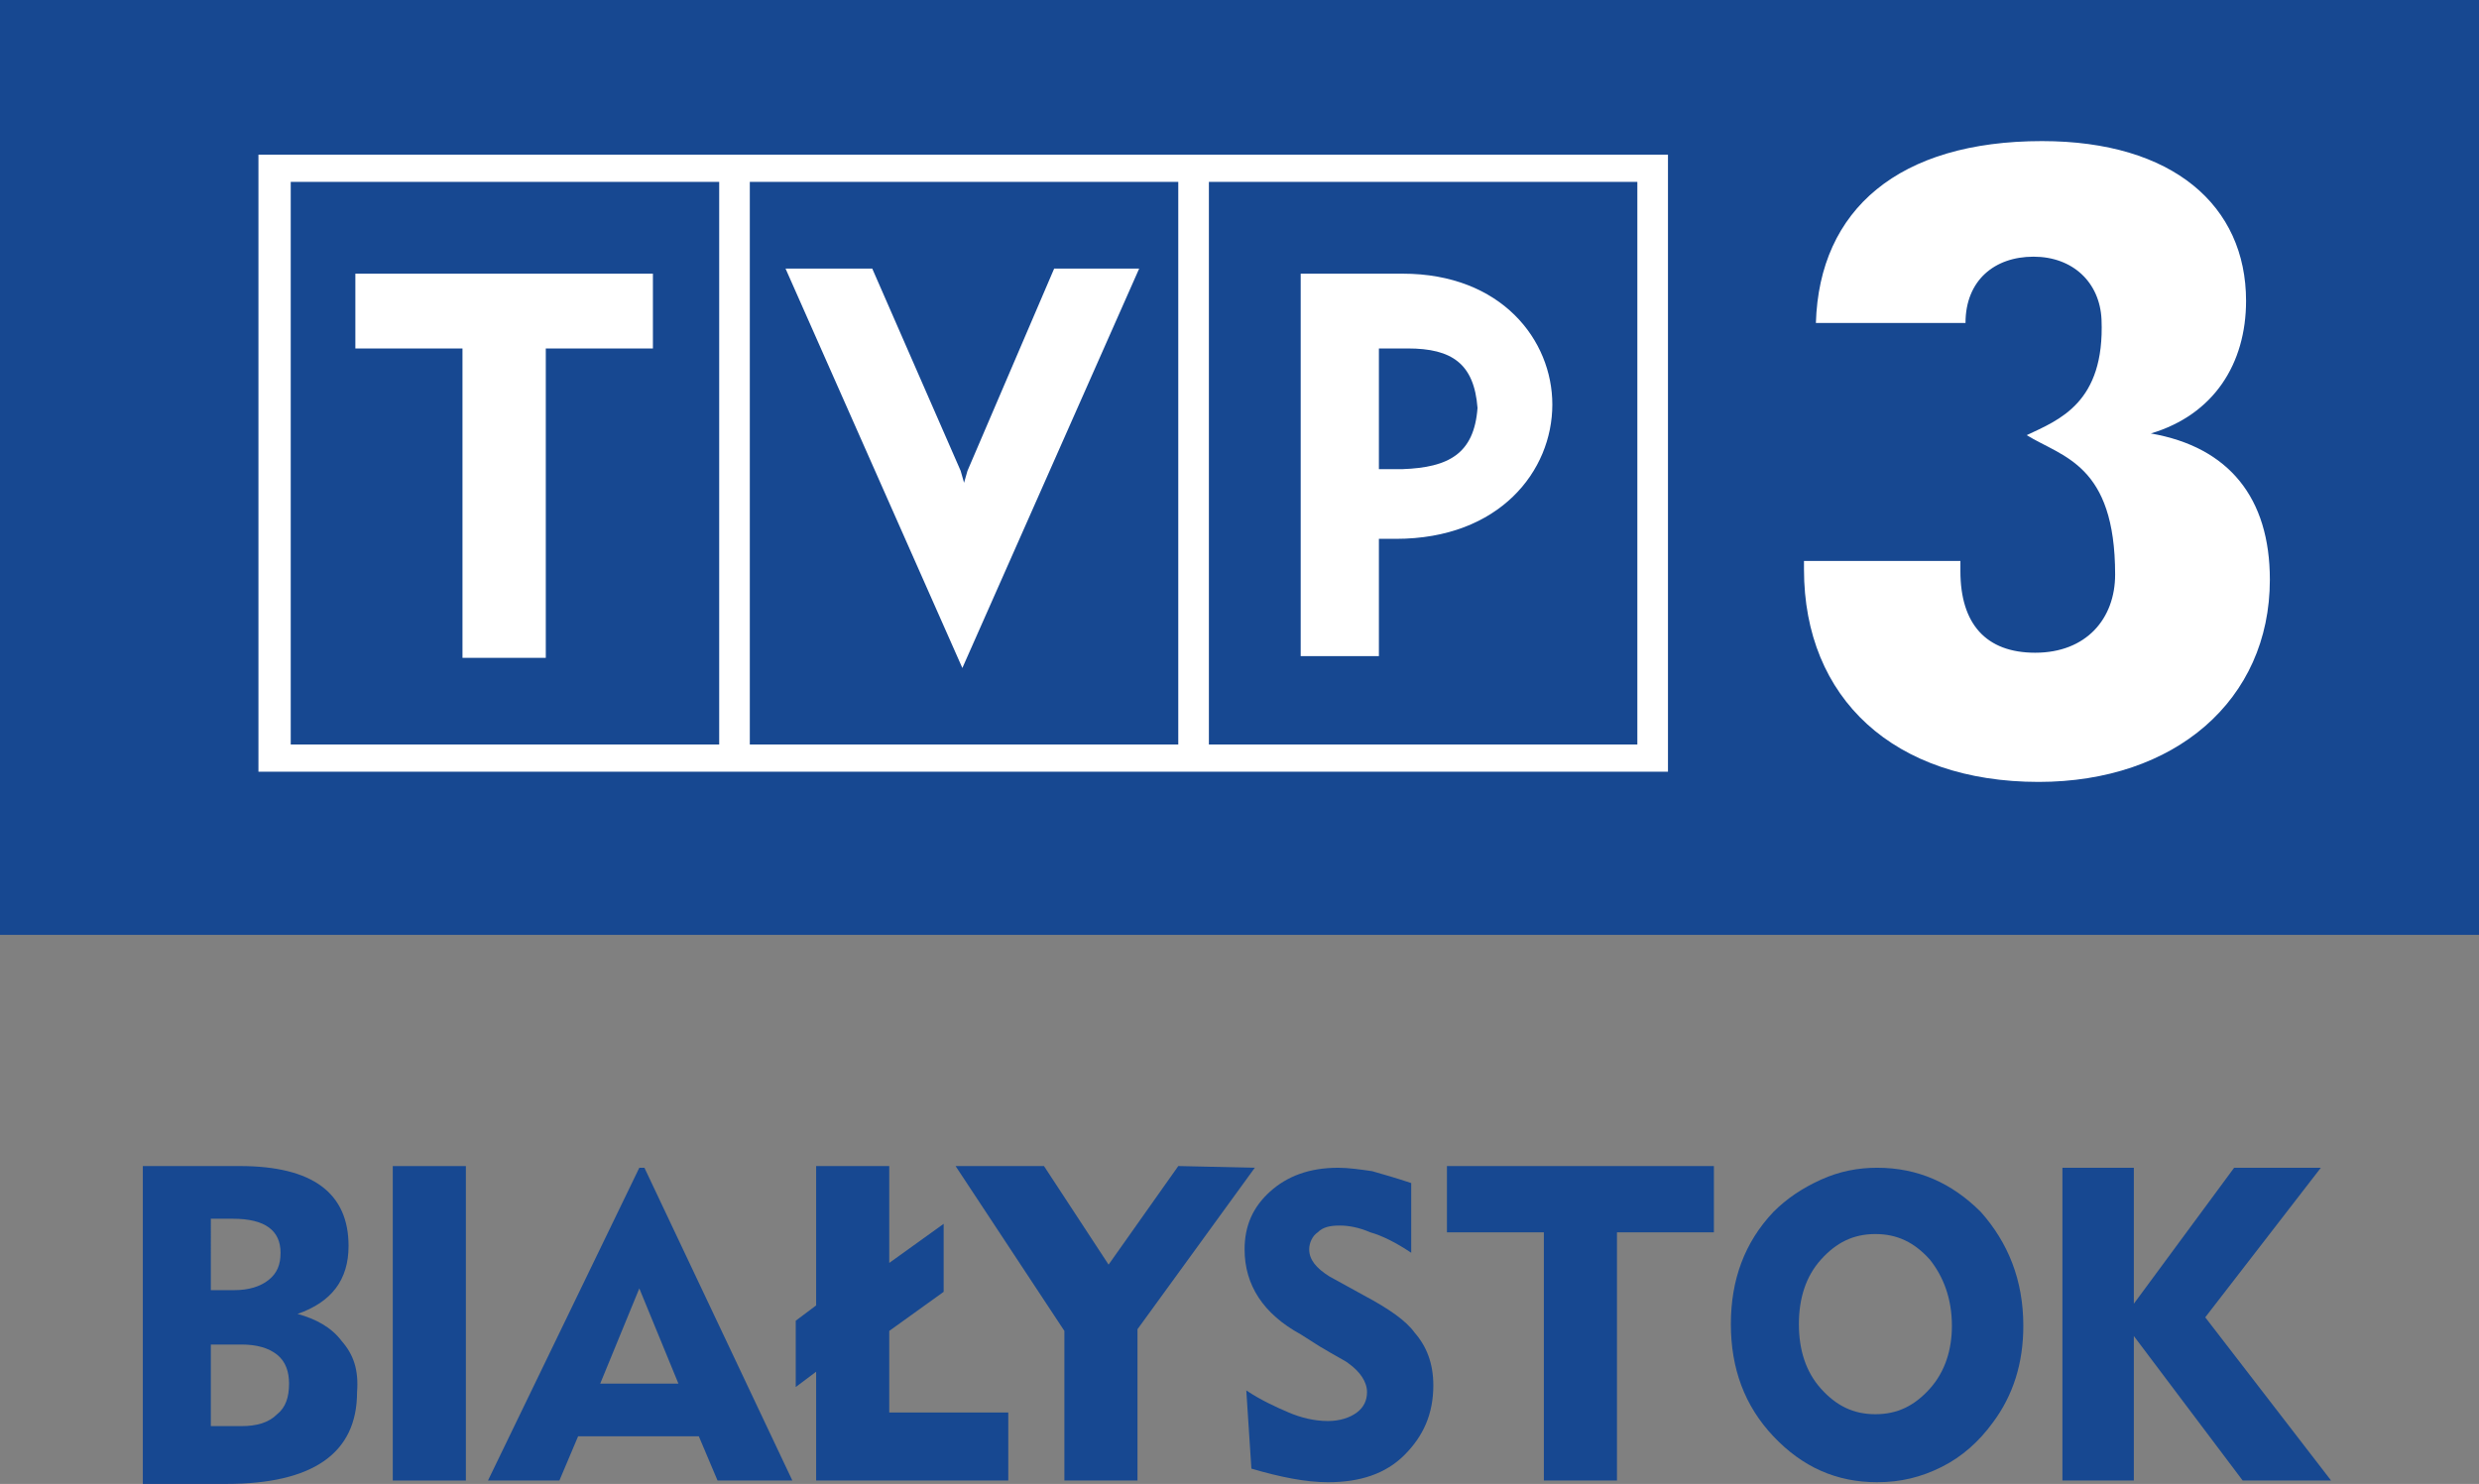<svg version="1.1" viewBox="0 0 800 479.01" xml:space="preserve" xmlns="http://www.w3.org/2000/svg">
	<rect x="0" y="0" width="800" height="479.01" fill="#808080" stroke="none"/>
	<style type="text/css">
		.st0{fill:#174891;}
		.st1{fill:#FFFFFF;}
	</style>
	<path class="st0" d="m0 0h800v301.78h-800z" fill="#fcfcfc" stroke-width="5.487"/>
	<path class="st1" d="m114.68 112.48h34.568v99.863h26.886v-99.863h34.568v-24.143h-96.022z" fill="#174891" stroke-width="5.487"/>
	<path class="st1" d="m83.402 249.11h454.87v-199.18h-454.87zm306.72-190.4h138.27v181.62h-138.27zm-148.15 0h138.27v181.62h-138.27zm-148.15 0h138.27v181.62h-138.27z" fill="#174891" stroke-width="5.487"/>
	<path class="st1" d="m452.67 88.34h-32.922v123.46h25.24v-37.86h5.487c33.47 0 50.48-21.948 50.48-43.347 0-20.85-16.461-42.25-48.285-42.25zm0 63.1h-7.682v-38.957h9.328c14.266 0 21.399 4.938 22.497 19.204-1.097 14.815-9.328 19.204-24.143 19.753z" fill="#174891" stroke-width="5.487"/>
	<path class="st1" d="m312.21 151.99-1.097 3.841-1.097-3.841-28.532-65.295h-27.984l57.064 128.94 57.064-128.94h-27.435z" fill="#174891" stroke-width="5.487"/>
	<path class="st1" d="m694.1 139.92c20.302-6.036 30.727-22.497 30.727-42.798 0-30.727-23.594-51.577-65.844-51.577-46.09 0-71.879 21.948-72.977 58.711h48.285c0-13.717 9.328-21.399 21.948-21.399 12.62 0 21.399 8.23 21.948 20.302 1.097 26.886-13.717 32.373-24.143 37.311 11.523 7.133 28.532 9.328 28.532 44.993 0 14.266-9.328 25.24-25.789 25.24-15.912 0-24.143-9.328-24.143-26.337v-3.292h-50.48v2.744c0 41.701 29.081 68.587 75.72 68.587 43.896 0 74.623-26.337 74.623-65.295 0-26.337-13.169-42.798-38.409-47.188z" fill="#174891" stroke-width="5.487"/>
	<path class="st0" d="m110.29 432.92c-3.292-4.39-8.23-7.133-14.266-8.779 10.974-3.841 16.461-10.974 16.461-21.948 0-17.01-11.523-25.789-35.117-25.789h-31.276v102.61h26.886c27.984 0 42.25-9.877 42.25-29.63 0.549-7.133-1.097-12.071-4.938-16.461zm-42.25-39.506h7.133c10.425 0 15.364 3.841 15.364 10.974 0 3.841-1.097 6.584-3.841 8.779-2.744 2.195-6.584 3.292-10.974 3.292h-7.682zm21.399 63.1c-2.744 2.744-6.584 3.841-11.523 3.841h-9.877v-26.337h9.877c4.938 0 8.779 1.097 11.523 3.292 2.744 2.195 3.841 5.487 3.841 9.328 0 4.39-1.097 7.682-3.841 9.877z" fill="#fcfcfc" stroke-width="5.487"/>
	<path class="st0" d="m126.75 376.41h23.594v101.51h-23.594z" fill="#fcfcfc" stroke-width="5.487"/>
	<path class="st0" d="m207.96 376.95h-1.646l-48.834 100.96h23.045l6.036-14.266h38.957l6.036 14.266h24.143zm-14.266 69.684 12.62-30.727 12.62 30.727z" fill="#fcfcfc" stroke-width="5.487"/>
	<path class="st0" d="m325.38 477.91h-62.003v-35.117l-6.584 4.938v-21.399l6.584-4.938v-44.993h23.594v31.276l17.558-12.62v21.948l-17.558 12.62v26.337h38.409z" fill="#fcfcfc" stroke-width="5.487"/>
	<path class="st0" d="m404.94 376.95-37.86 52.126v48.834h-23.594v-48.285l-35.117-53.224h28.532l20.85 31.824 22.497-31.824z" fill="#fcfcfc" stroke-width="5.487"/>
	<path class="st0" d="m462.55 447.19c0 9.328-3.292 16.461-9.328 22.497-6.036 6.036-14.266 8.779-24.691 8.779-7.133 0-15.364-1.646-24.691-4.39l-1.646-25.24c4.938 3.292 9.877 5.487 13.717 7.133 3.841 1.646 8.23 2.744 12.62 2.744 3.841 0 7.133-1.097 9.328-2.744s3.292-3.841 3.292-6.584c0-3.292-2.195-6.584-6.036-9.328-0.549-0.549-3.841-2.195-9.328-5.487l-6.036-3.841c-12.071-6.584-18.107-15.912-18.107-27.435 0-7.682 2.744-13.717 8.23-18.656s12.62-7.682 21.948-7.682c3.292 0 7.133 0.549 10.974 1.097 3.841 1.097 7.682 2.195 12.62 3.841v22.497c-4.938-3.292-9.328-5.487-13.169-6.584-3.841-1.646-7.133-2.195-9.877-2.195-3.292 0-5.487 0.549-7.133 2.195-1.646 1.097-2.744 3.292-2.744 5.487 0 3.292 2.195 6.036 6.584 8.779l10.974 6.036c8.23 4.39 13.717 8.23 16.461 12.071 3.841 4.39 6.036 9.877 6.036 17.01z" fill="#fcfcfc" stroke-width="5.487"/>
	<path class="st0" d="m553.09 397.8h-31.276v80.11h-23.594v-80.11h-31.276v-21.399h86.145z" fill="#fcfcfc" stroke-width="5.487"/>
	<path class="st0" d="m639.23 391.22c-9.328-9.328-20.302-14.266-33.47-14.266-6.036 0-12.071 1.097-18.107 3.841-6.036 2.744-10.974 6.036-15.364 10.425-9.328 9.877-13.717 21.948-13.717 36.214s4.39 26.337 13.717 36.214c9.328 9.877 20.302 14.815 33.47 14.815 7.682 0 14.266-1.646 20.85-4.938 6.584-3.292 12.071-8.23 16.461-14.266 6.584-8.779 9.877-19.204 9.877-31.276 0-14.815-4.938-26.886-13.717-36.763zm-16.461 57.064c-4.938 5.487-10.425 8.23-17.558 8.23-7.133 0-12.62-2.744-17.558-8.23-4.938-5.487-7.133-12.62-7.133-20.85 0-8.23 2.195-15.364 7.133-20.85 4.938-5.487 10.425-8.23 17.558-8.23 7.133 0 12.62 2.744 17.558 8.23 4.39 5.487 7.133 12.62 7.133 21.399 0 7.682-2.195 14.815-7.133 20.302z" fill="#fcfcfc" stroke-width="5.487"/>
	<path class="st0" d="m752.26 477.91h-28.532l-35.117-46.639v46.639h-23.045v-100.96h23.045v43.896l32.373-43.896h27.984l-37.311 48.285z" fill="#fcfcfc" stroke-width="5.487"/>
</svg>
